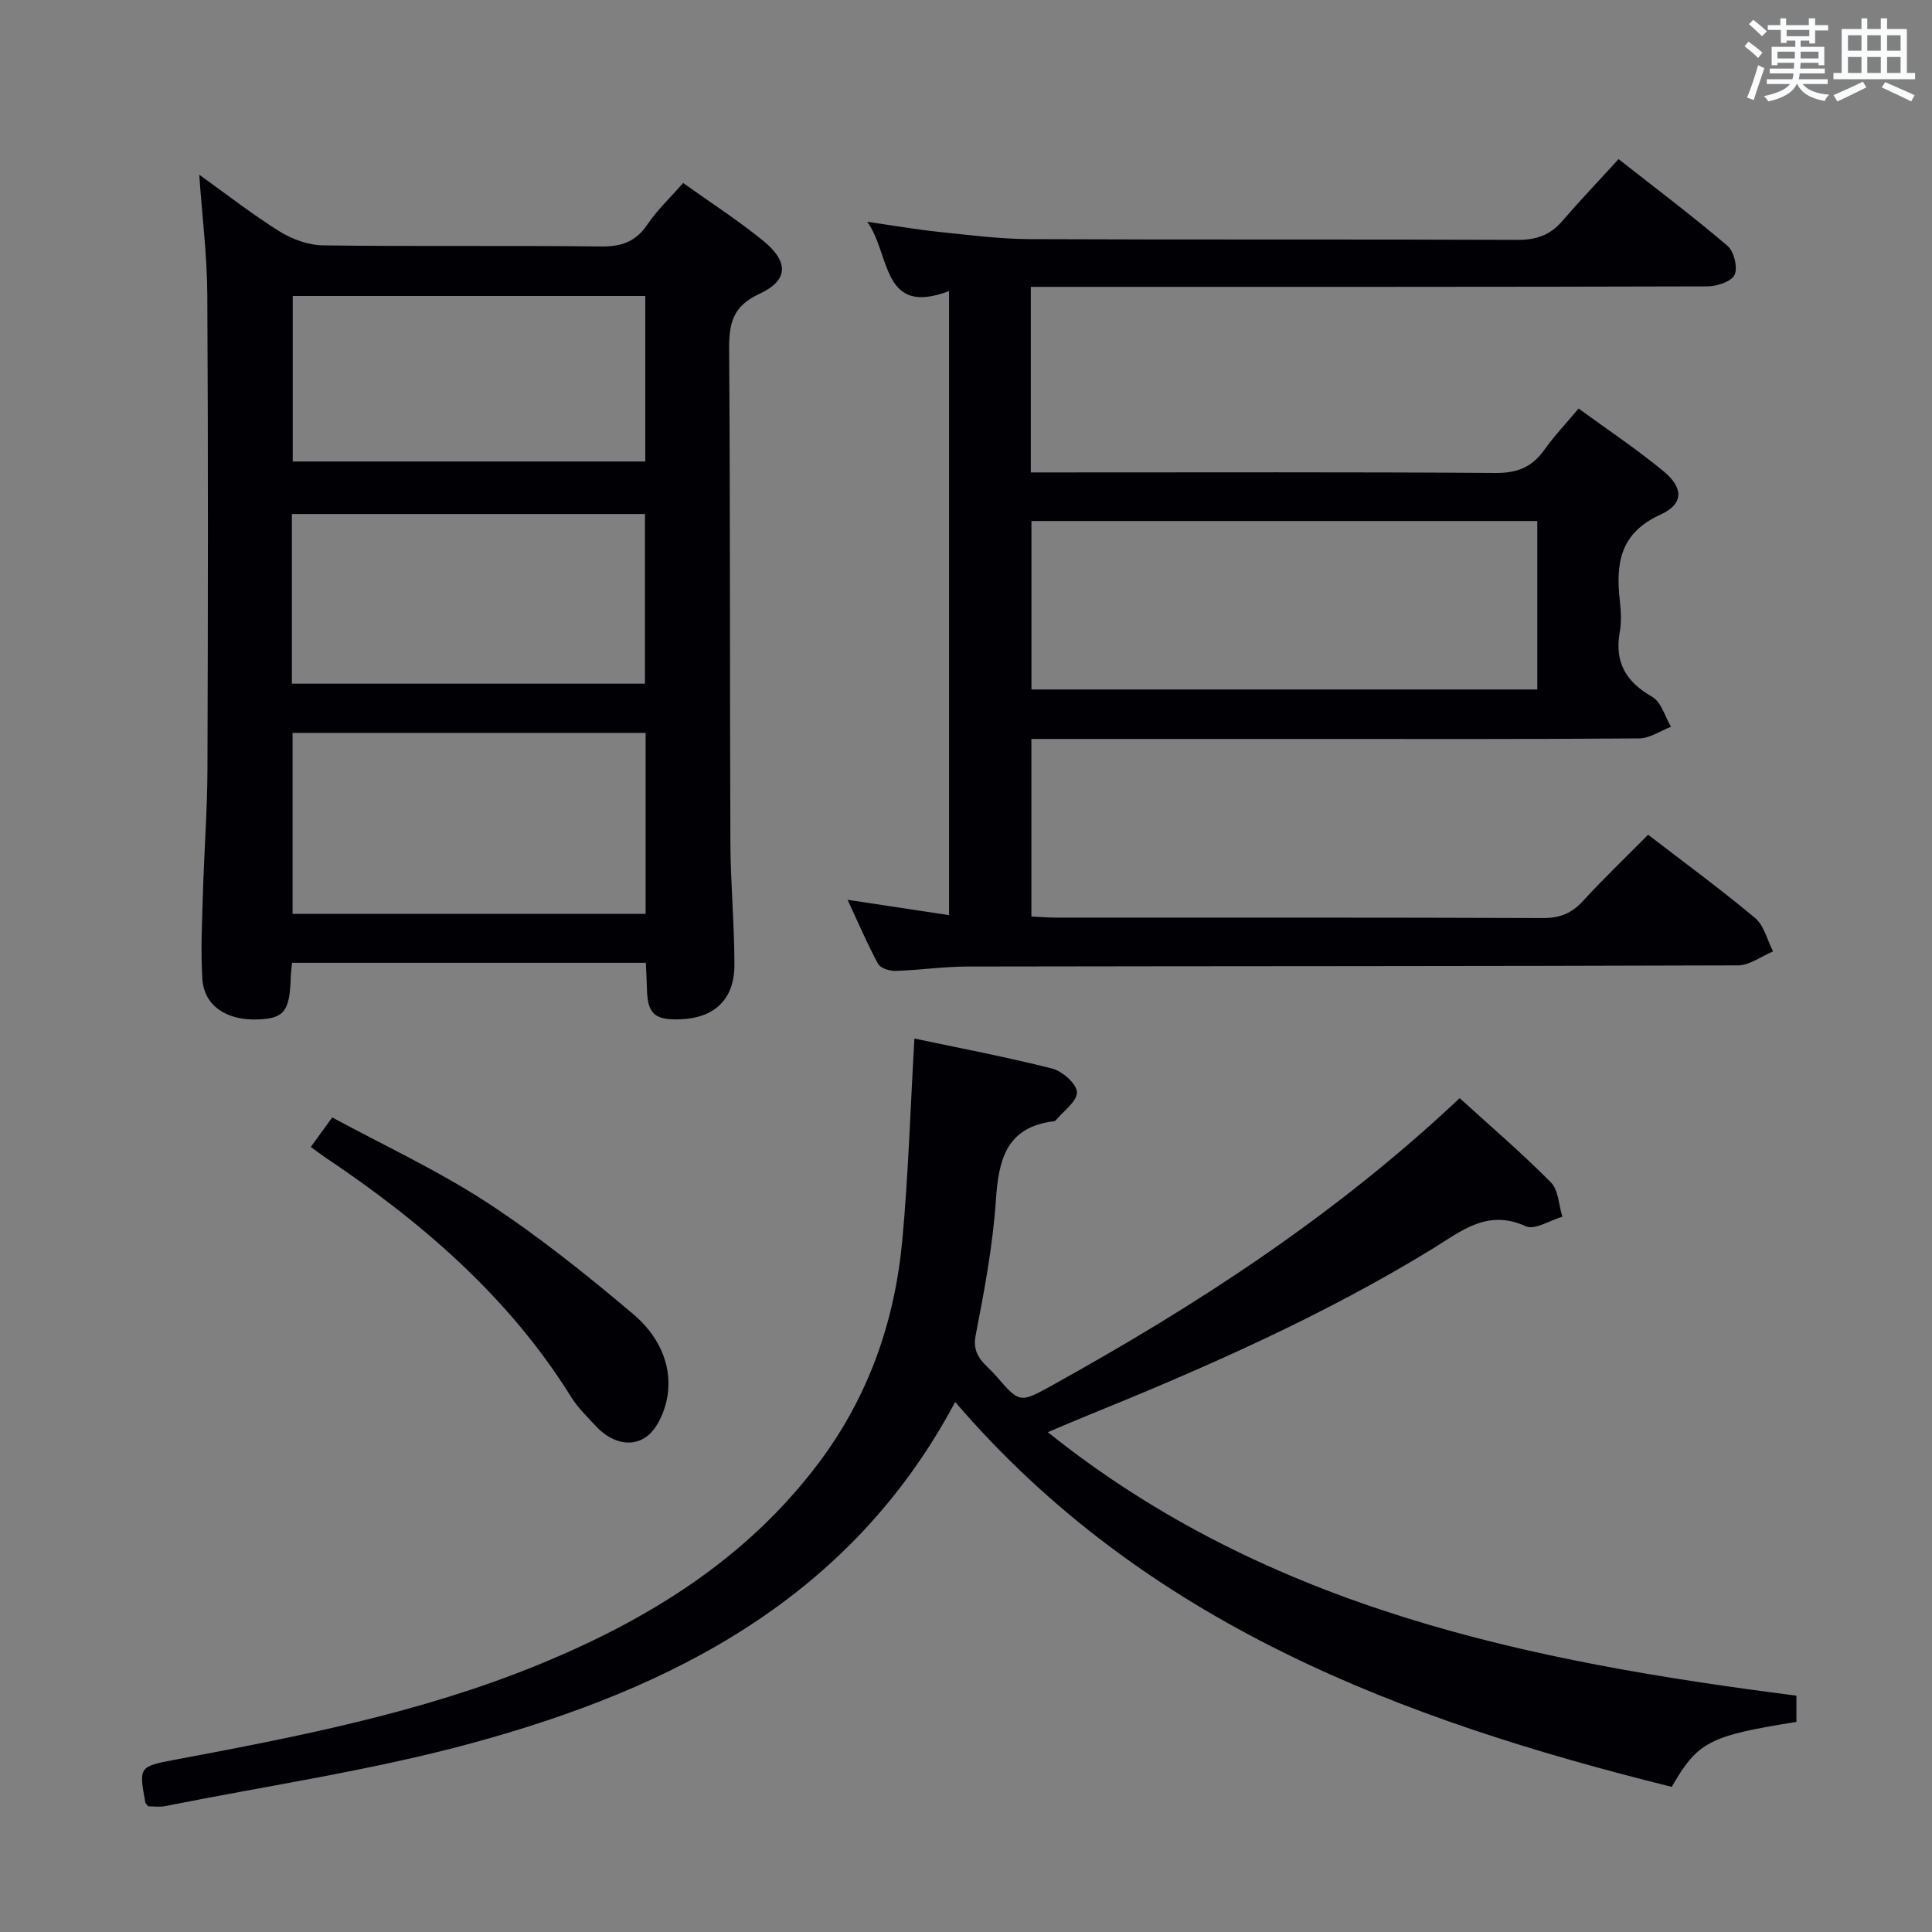 <svg enable-background="new 0 0 400 400" viewBox="0 0 400 400" xmlns="http://www.w3.org/2000/svg"><rect x="0" y="0" width="400" height="400" fill="#808080" stroke="none"/><g fill="#010105"><path d="m341.23 172.82c7.75 5.97 15.15 11.38 22.16 17.26 1.86 1.56 2.5 4.56 3.7 6.9-2.42 1.01-4.84 2.88-7.27 2.89-53.16.19-106.33.14-159.49.24-4.97.01-9.94.75-14.92.9-1.23.04-3.14-.55-3.62-1.46-2.26-4.17-4.12-8.56-6.31-13.26 7.28 1.1 13.93 2.11 21.01 3.18 0-43.31 0-85.88 0-129.21-14.06 5.35-12.05-7.59-16.94-14.34 5.51.79 10.16 1.6 14.84 2.09 6.27.65 12.56 1.47 18.85 1.5 33.66.15 67.33.01 100.99.15 3.84.02 6.7-.98 9.18-3.85 3.7-4.28 7.61-8.39 11.7-12.87 8.11 6.38 15.53 11.96 22.56 17.97 1.34 1.15 2.16 4.5 1.45 6-.66 1.4-3.67 2.38-5.64 2.38-44.5.13-89 .1-133.49.1-2.11 0-4.23 0-6.57 0v38.42h5.78c30.17 0 60.33-.1 90.49.11 4.48.03 7.53-1.23 10.05-4.79 2.01-2.84 4.44-5.38 7.09-8.55 5.92 4.33 11.99 8.37 17.59 12.99 4.16 3.43 4.21 6.78-.66 8.99-8.4 3.82-9.26 10.14-8.39 17.84.24 2.14.35 4.38-.02 6.49-1.11 6.24 1.29 10.28 6.73 13.39 1.87 1.07 2.63 4.07 3.89 6.19-2.2.84-4.39 2.39-6.6 2.41-23 .18-46 .11-69 .11-18.82 0-37.64 0-56.83 0v36.76c1.73.08 3.35.23 4.97.23 33.66.01 67.33-.04 100.99.09 3.48.01 5.91-.99 8.23-3.52 4.28-4.66 8.85-9.03 13.5-13.73zm-22.95-30.07c0-11.89 0-23.3 0-34.88-35.15 0-69.99 0-104.73 0v34.88z"/><path d="m133.71 199.34c-24.52 0-48.74 0-73.25 0-.11 1.2-.24 2.15-.27 3.11-.21 6.9-1.36 8.39-6.71 8.61-6.53.28-11.22-2.79-11.58-8.36-.38-5.96-.05-11.97.12-17.96.25-8.47.9-16.94.93-25.41.11-32.81.16-65.61-.03-98.42-.05-8.09-1.07-16.17-1.67-24.74 5.59 4 10.91 8.17 16.61 11.73 2.62 1.64 5.99 2.86 9.04 2.9 19.15.26 38.3 0 57.45.23 4.24.05 7.23-.92 9.67-4.53 2.03-3 4.73-5.55 7.42-8.61 5.57 3.98 11.27 7.66 16.51 11.91 5.39 4.37 5.35 8.24-.71 11.03-5.67 2.61-6.32 6.28-6.28 11.69.24 33.97.12 67.94.26 101.91.03 8.47.84 16.94.83 25.41-.01 7.13-4.2 10.97-11.29 11.2-5.35.17-6.74-1.18-6.83-6.62-.03-1.61-.14-3.24-.22-5.08zm-73.14-47.6v37.46h73.1c0-12.66 0-24.93 0-37.46-24.5 0-48.73 0-73.1 0zm-.14-10.19h73.1c0-11.97 0-23.66 0-35.13-24.63 0-48.86 0-73.1 0zm.18-80.27v34.27h72.99c0-11.62 0-22.84 0-34.27-24.4 0-48.48 0-72.99 0z"/><path d="m197.76 290.26c-21.57 40.52-58.38 59.25-99.81 70.57-20.91 5.71-42.52 8.86-63.82 13.12-1.11.22-2.3.03-3.41.03-.26-.32-.59-.55-.64-.83-1.32-7.31-1.34-7.41 6.11-8.81 25.46-4.78 50.9-9.73 74.99-19.56 22.77-9.29 43.32-21.88 58.41-42.01 10.27-13.71 15.68-29.25 17.23-46.08 1.26-13.67 1.67-27.41 2.5-41.67 8.94 1.89 18.8 3.76 28.51 6.21 2.11.54 5.08 3.16 5.14 4.89.06 1.91-2.8 3.9-4.4 5.85-.09.11-.3.16-.46.18-9.84 1.25-11.36 8.01-11.93 16.42-.64 9.39-2.4 18.74-4.2 28-.84 4.32 2.22 5.94 4.24 8.29 4.85 5.65 4.97 5.64 11.47 2.04 30.06-16.64 58.75-35.25 84.52-59.54 6.33 5.76 12.85 11.35 18.88 17.43 1.58 1.59 1.63 4.71 2.38 7.12-2.56.74-5.74 2.82-7.58 1.97-8.03-3.66-13.45 1.09-19.45 4.76-22.75 13.92-47.08 24.61-71.73 34.61-2.3.93-4.57 1.92-7.77 3.27 45.7 36.59 99.59 47.46 154.99 54.55v5.43c-18.02 2.88-20.42 4.09-25.82 13.45-56.03-13.92-108.97-33.76-148.35-79.69z"/><path d="m64.35 237.46c1.39-1.92 2.55-3.52 4.43-6.11 10.63 5.76 21.77 10.92 31.95 17.55 10.65 6.94 20.65 14.97 30.38 23.18 4.86 4.1 8.11 10.04 7.11 16.8-.46 3.11-2.09 6.99-4.49 8.65-3.3 2.29-7.41.91-10.32-2.23-1.8-1.94-3.77-3.83-5.15-6.05-12.93-20.79-30.99-36.27-51.05-49.71-.84-.56-1.62-1.17-2.86-2.08z"/></g><path d="m361.2 9.6.8-1c.9.7 1.9 1.4 2.9 2.3l-.9 1.1c-1-1-2-1.8-2.8-2.4zm.5 10.6c.9-2.1 1.6-4.3 2.3-6.7.4.2.8.4 1.3.6-.7 2.1-1.5 4.3-2.2 6.6zm.4-15.2.9-.9c1 .8 2 1.6 2.8 2.4l-1 1c-.9-.9-1.8-1.7-2.7-2.5zm12.5-1.2h1.2v1.4h2.7v1.1h-2.7v2.7h-1.2v-.6h-1.8v1.3h4.9v3.8h-1.2v-.5h-3.7c0 .4-.1.9-.1 1.2h5.1v1h-5.2c0 .5-.1.9-.2 1.2h6v1h-5.2c1.1 1.3 2.9 2 5.5 2.2-.4.4-.7.8-.9 1.3-2.9-.5-4.8-1.6-5.7-3.5h-.1c-.8 1.7-2.7 2.9-5.9 3.6-.2-.4-.6-.8-.9-1.1 2.8-.6 4.6-1.4 5.4-2.5h-4.8v-1h5.3c.1-.3.2-.7.2-1.2h-4.9v-1h5c0-.4 0-.8.1-1.2h-3.5v.5h-1.2v-3.8h4.9v-1.3h-1.8v.5h-1.2v-2.7h-2.7v-1h2.6v-1.4h1.2v1.4h4.7v-1.4zm-6.6 8.3h3.6c0-.4 0-.9 0-1.4h-3.6zm1.9-4.6h4.7v-1.3h-4.7zm6.6 3.2h-3.7v1.4h3.7z" fill="#fafbfc"/><path d="m385.3 3.8h1.3v2.2h2.8v-2.2h1.3v2.2h4.1v9.1h1.7v1.3h-16.9v-1.3h1.7v-9.1h4.1v-2.2zm.4 13.1.7 1.2c-1.8.9-3.8 1.9-6 2.9-.2-.4-.5-.8-.8-1.3 2.3-1 4.3-1.9 6.1-2.8zm-3.1-6.4h2.8v-3.2h-2.8zm0 4.6h2.8v-3.3h-2.8zm4-4.6h2.8v-3.2h-2.8zm0 4.6h2.8v-3.3h-2.8zm3.7 1.9c2.1.9 4.1 1.8 6.1 2.7l-.7 1.3c-2.2-1.1-4.2-2-6.1-2.9zm3.2-9.7h-2.8v3.2h2.8zm-2.8 7.8h2.8v-3.3h-2.8z" fill="#fafbfc"/></svg>